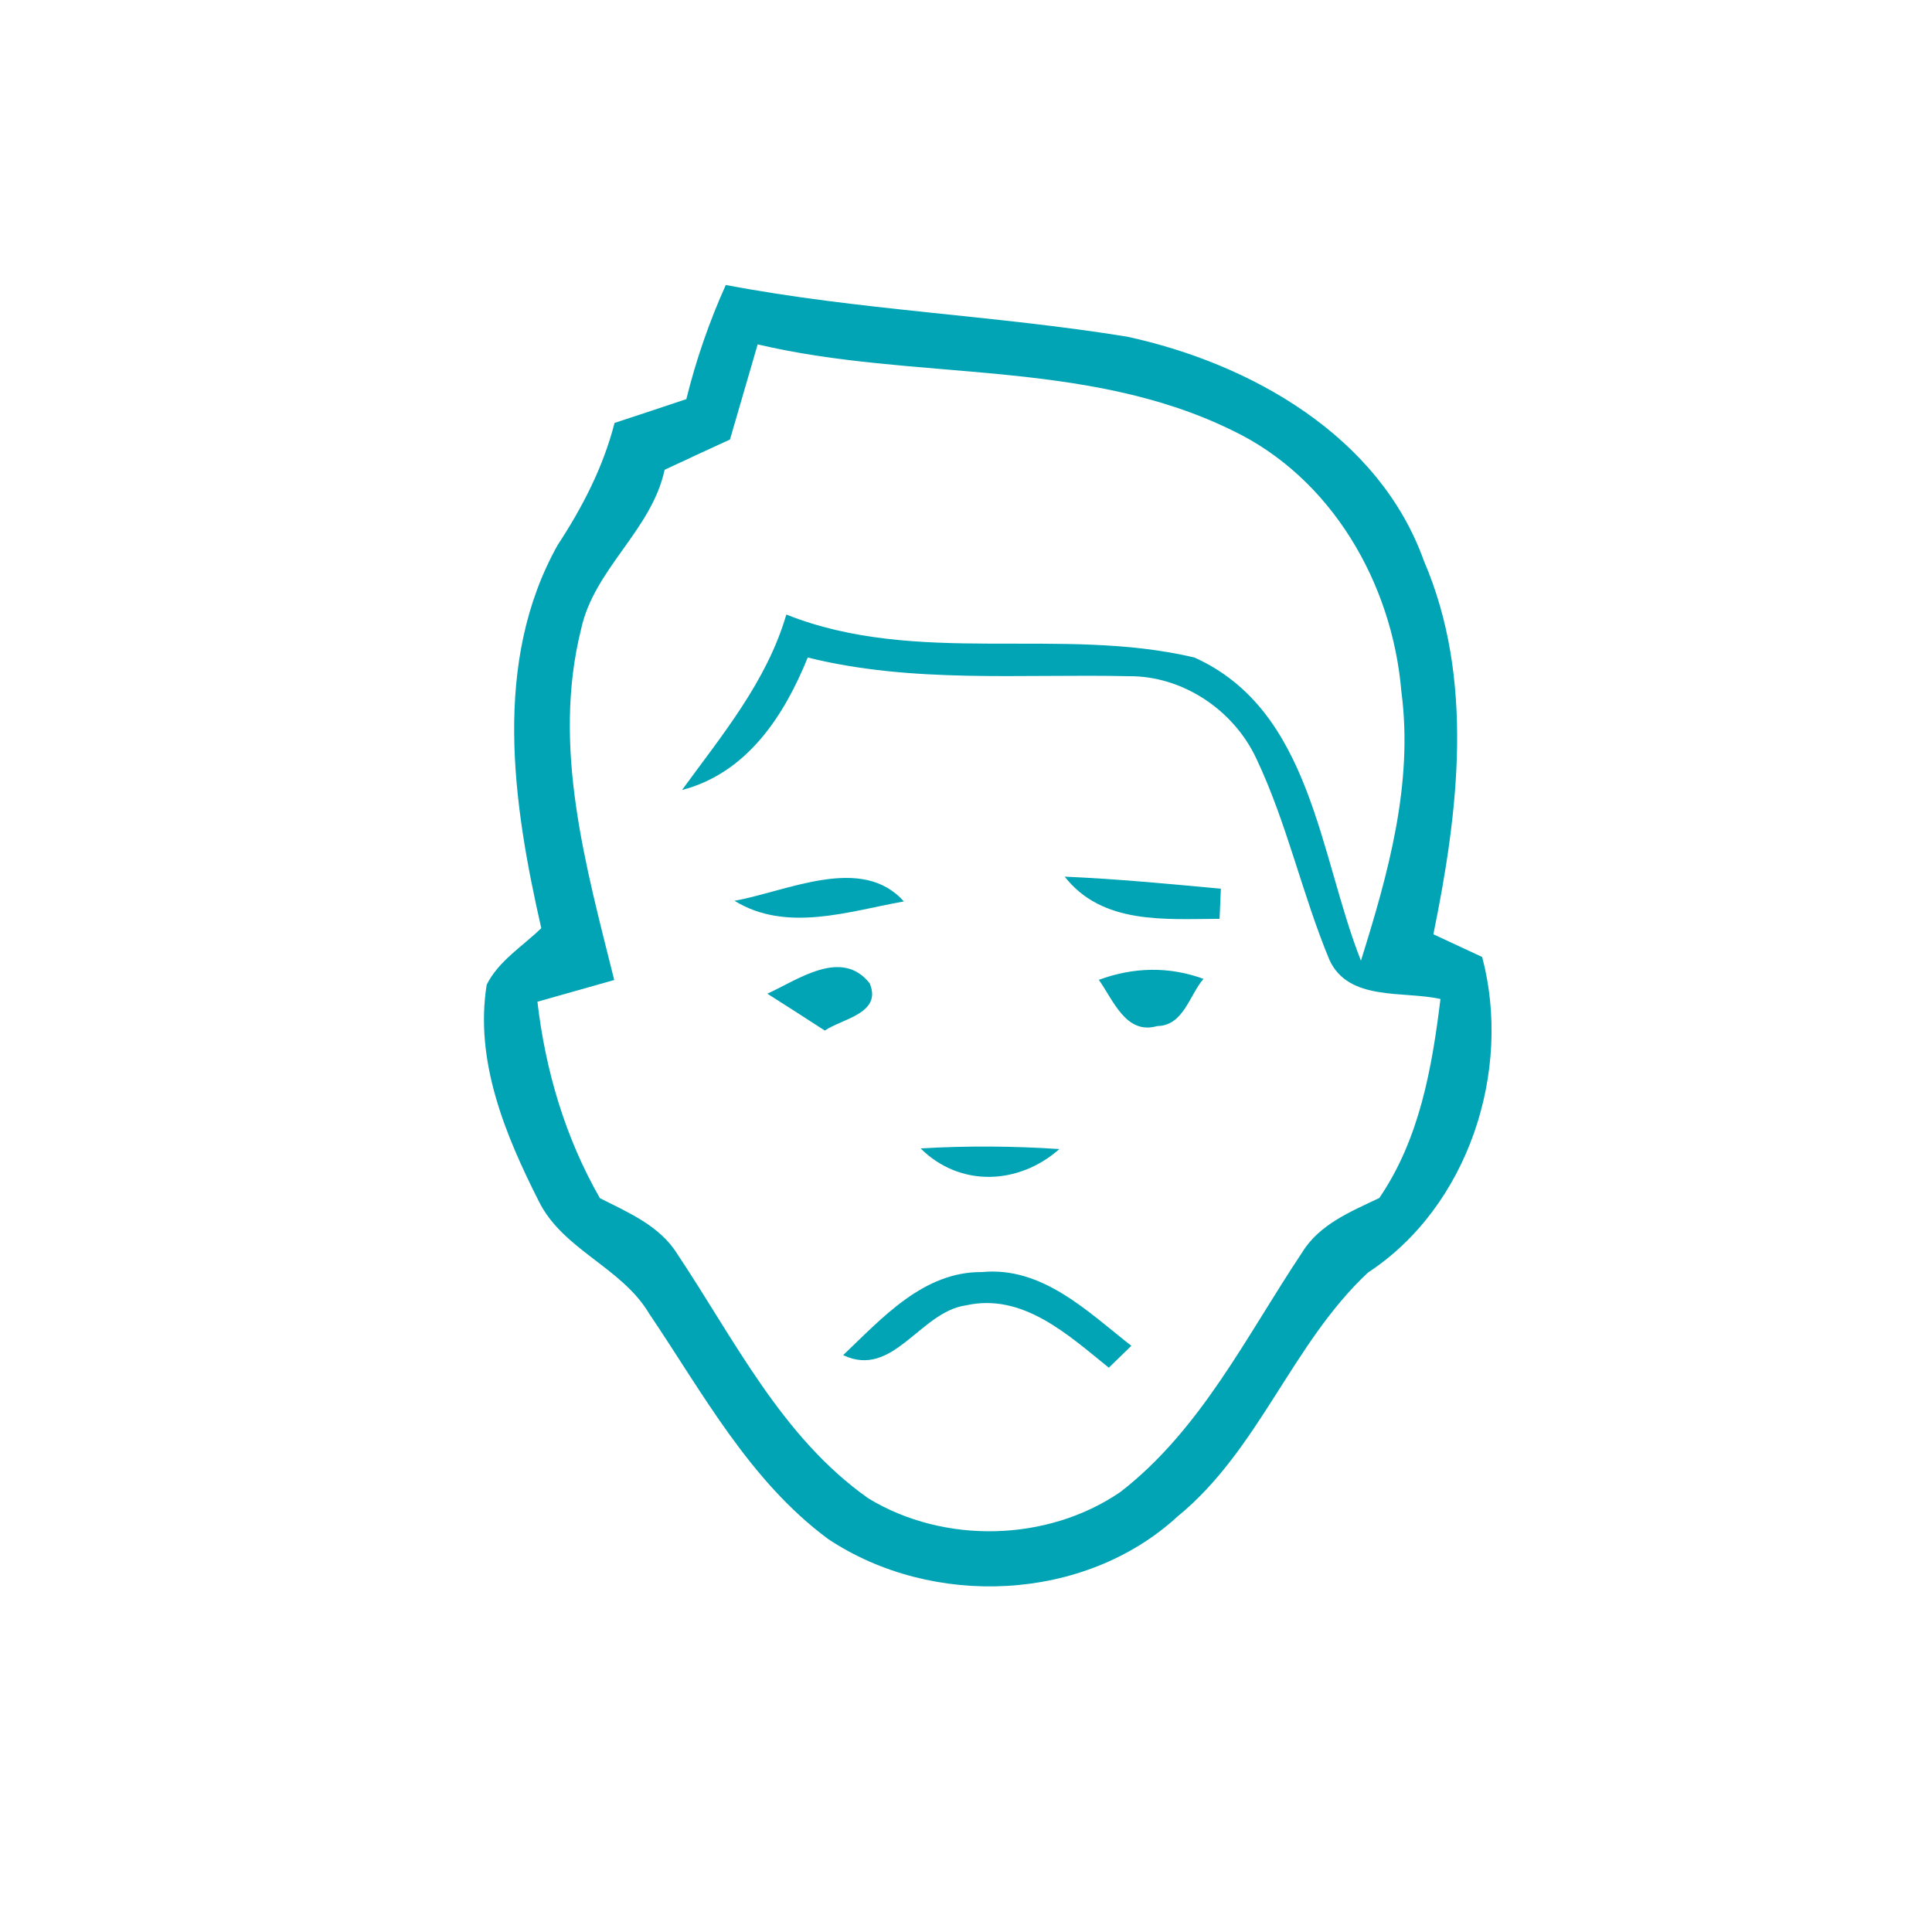<?xml version="1.0" encoding="UTF-8" ?>
<svg width="120pt" height="120pt" viewBox="0 0 120 120" version="1.1" xmlns="http://www.w3.org/2000/svg" id="weather34 feels cold">
<path fill="#01a4b4" d=" M 45.08 17.70 C 53.32 19.27 61.73 19.57 70.00 20.91 C 77.68 22.57 85.68 27.08 88.45 34.86 C 91.60 42.19 90.58 50.44 89.03 58.03 C 90.04 58.50 91.05 58.97 92.06 59.44 C 93.94 66.53 91.20 74.95 84.97 79.04 C 80.25 83.44 78.21 90.05 73.14 94.19 C 67.36 99.51 57.93 99.90 51.45 95.60 C 46.56 91.99 43.65 86.52 40.32 81.59 C 38.61 78.71 34.97 77.64 33.47 74.62 C 31.38 70.49 29.47 65.89 30.23 61.16 C 30.97 59.68 32.46 58.78 33.62 57.65 C 31.85 49.90 30.56 41.12 34.64 33.85 C 36.18 31.50 37.47 29.01 38.17 26.27 C 39.66 25.78 41.14 25.29 42.63 24.79 C 43.23 22.36 44.05 19.99 45.08 17.70 M 47.06 21.39 C 46.48 23.36 45.92 25.33 45.34 27.30 C 43.98 27.92 42.63 28.55 41.28 29.18 C 40.47 32.95 36.90 35.32 36.09 39.09 C 34.27 46.40 36.39 53.79 38.15 60.87 C 36.56 61.32 34.97 61.77 33.38 62.22 C 33.88 66.51 35.11 70.66 37.26 74.42 C 39.02 75.31 40.99 76.14 42.07 77.89 C 45.63 83.22 48.56 89.28 53.94 93.07 C 58.64 95.92 65.04 95.78 69.59 92.67 C 74.61 88.78 77.43 82.95 80.88 77.79 C 81.95 76.04 83.91 75.25 85.67 74.41 C 88.17 70.75 88.94 66.36 89.47 62.05 C 87.18 61.53 83.75 62.22 82.57 59.61 C 80.87 55.52 79.94 51.13 78.03 47.11 C 76.62 44.09 73.44 41.96 70.08 42.00 C 63.44 41.85 56.70 42.46 50.17 40.84 C 48.70 44.47 46.40 48.01 42.36 49.07 C 44.86 45.64 47.63 42.32 48.84 38.17 C 56.95 41.40 65.88 38.87 74.19 40.84 C 81.47 44.12 81.94 53.12 84.53 59.67 C 86.22 54.27 87.80 48.66 87.04 42.94 C 86.48 36.24 82.70 29.66 76.51 26.72 C 67.34 22.23 56.79 23.69 47.06 21.39 Z" />
<path fill="#01a4b4" d=" M 66.13 54.45 C 69.37 54.59 72.60 54.90 75.83 55.20 C 75.81 55.66 75.77 56.60 75.75 57.07 C 72.36 57.08 68.47 57.44 66.13 54.45 Z" />
<path fill="#01a4b4" d=" M 45.62 55.95 C 48.90 55.36 53.53 53.05 56.14 55.99 C 52.72 56.60 48.85 57.94 45.62 55.95 Z" />
<path fill="#01a4b4" d=" M 47.66 61.72 C 49.56 60.86 52.27 58.86 54.02 61.08 C 54.80 62.95 52.31 63.27 51.23 64.01 C 50.05 63.24 48.85 62.48 47.66 61.72 Z" />
<path fill="#01a4b4" d=" M 68.25 60.86 C 70.38 60.07 72.61 60.01 74.75 60.80 C 73.88 61.80 73.51 63.71 71.88 63.73 C 69.93 64.30 69.14 62.10 68.25 60.86 Z" />
<path fill="#01a4b4" d=" M 57.18 71.33 C 60.05 71.16 62.93 71.18 65.80 71.37 C 63.28 73.60 59.63 73.76 57.18 71.33 Z" />
<path fill="#01a4b4" d=" M 52.37 84.17 C 54.79 81.87 57.36 78.97 61.00 79.01 C 64.74 78.65 67.56 81.47 70.27 83.59 C 69.80 84.04 69.34 84.50 68.87 84.95 C 66.36 82.93 63.53 80.28 59.99 81.08 C 57.14 81.48 55.47 85.65 52.37 84.17 Z" />
</svg>
